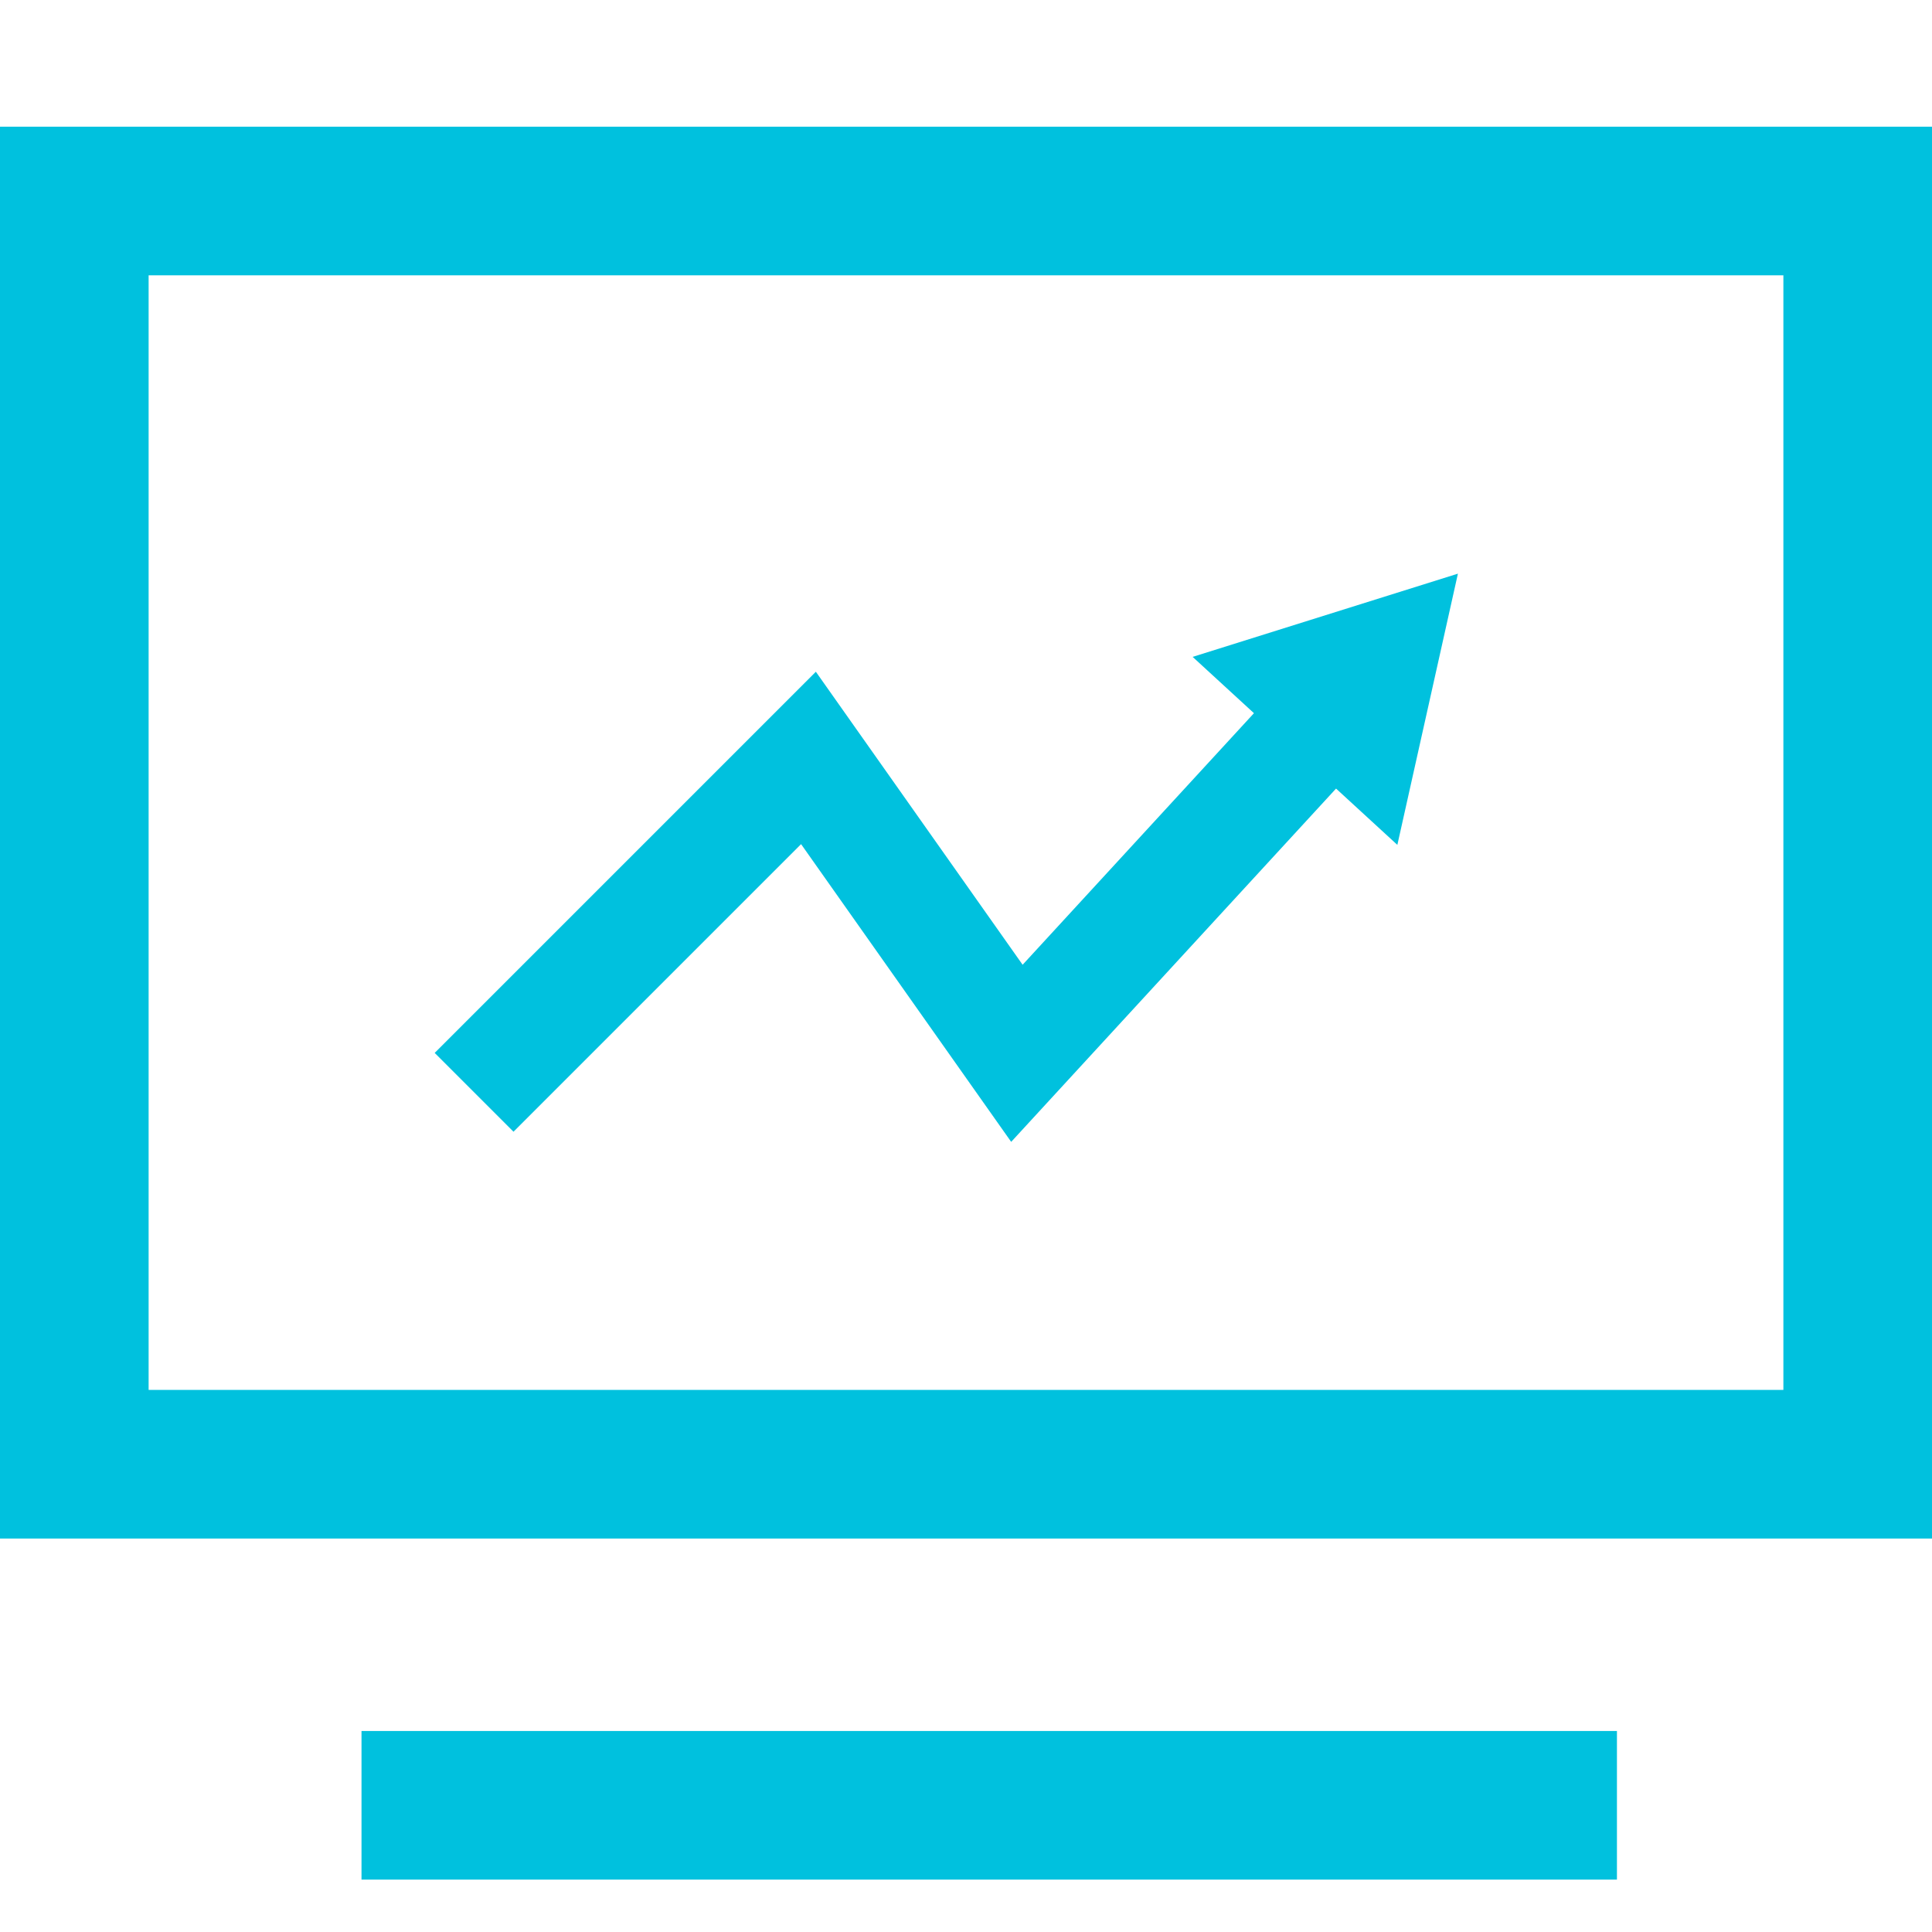 <svg id="图层_1" data-name="图层 1" xmlns="http://www.w3.org/2000/svg" viewBox="0 0 52 52"><defs><style>.cls-1{fill:#00c1de;}.cls-2,.cls-3{fill:none;stroke:#00c1de;stroke-miterlimit:10;}.cls-2{stroke-width:4px;}.cls-3{stroke-width:3px;}</style></defs><title>开源组件图标设计-</title><path class="cls-1" d="M48,7.41v30H4v-30H48m4-4H0v38H52v-38Z"/><line class="cls-2" x1="9.73" y1="48.59" x2="43.52" y2="48.59"/><polyline class="cls-3" points="12.76 29.4 21.76 20.4 27.37 28.35 35.6 19.4"/><polygon class="cls-1" points="37.61 22.74 39.24 15.44 32.1 17.68 37.61 22.74"/></svg>